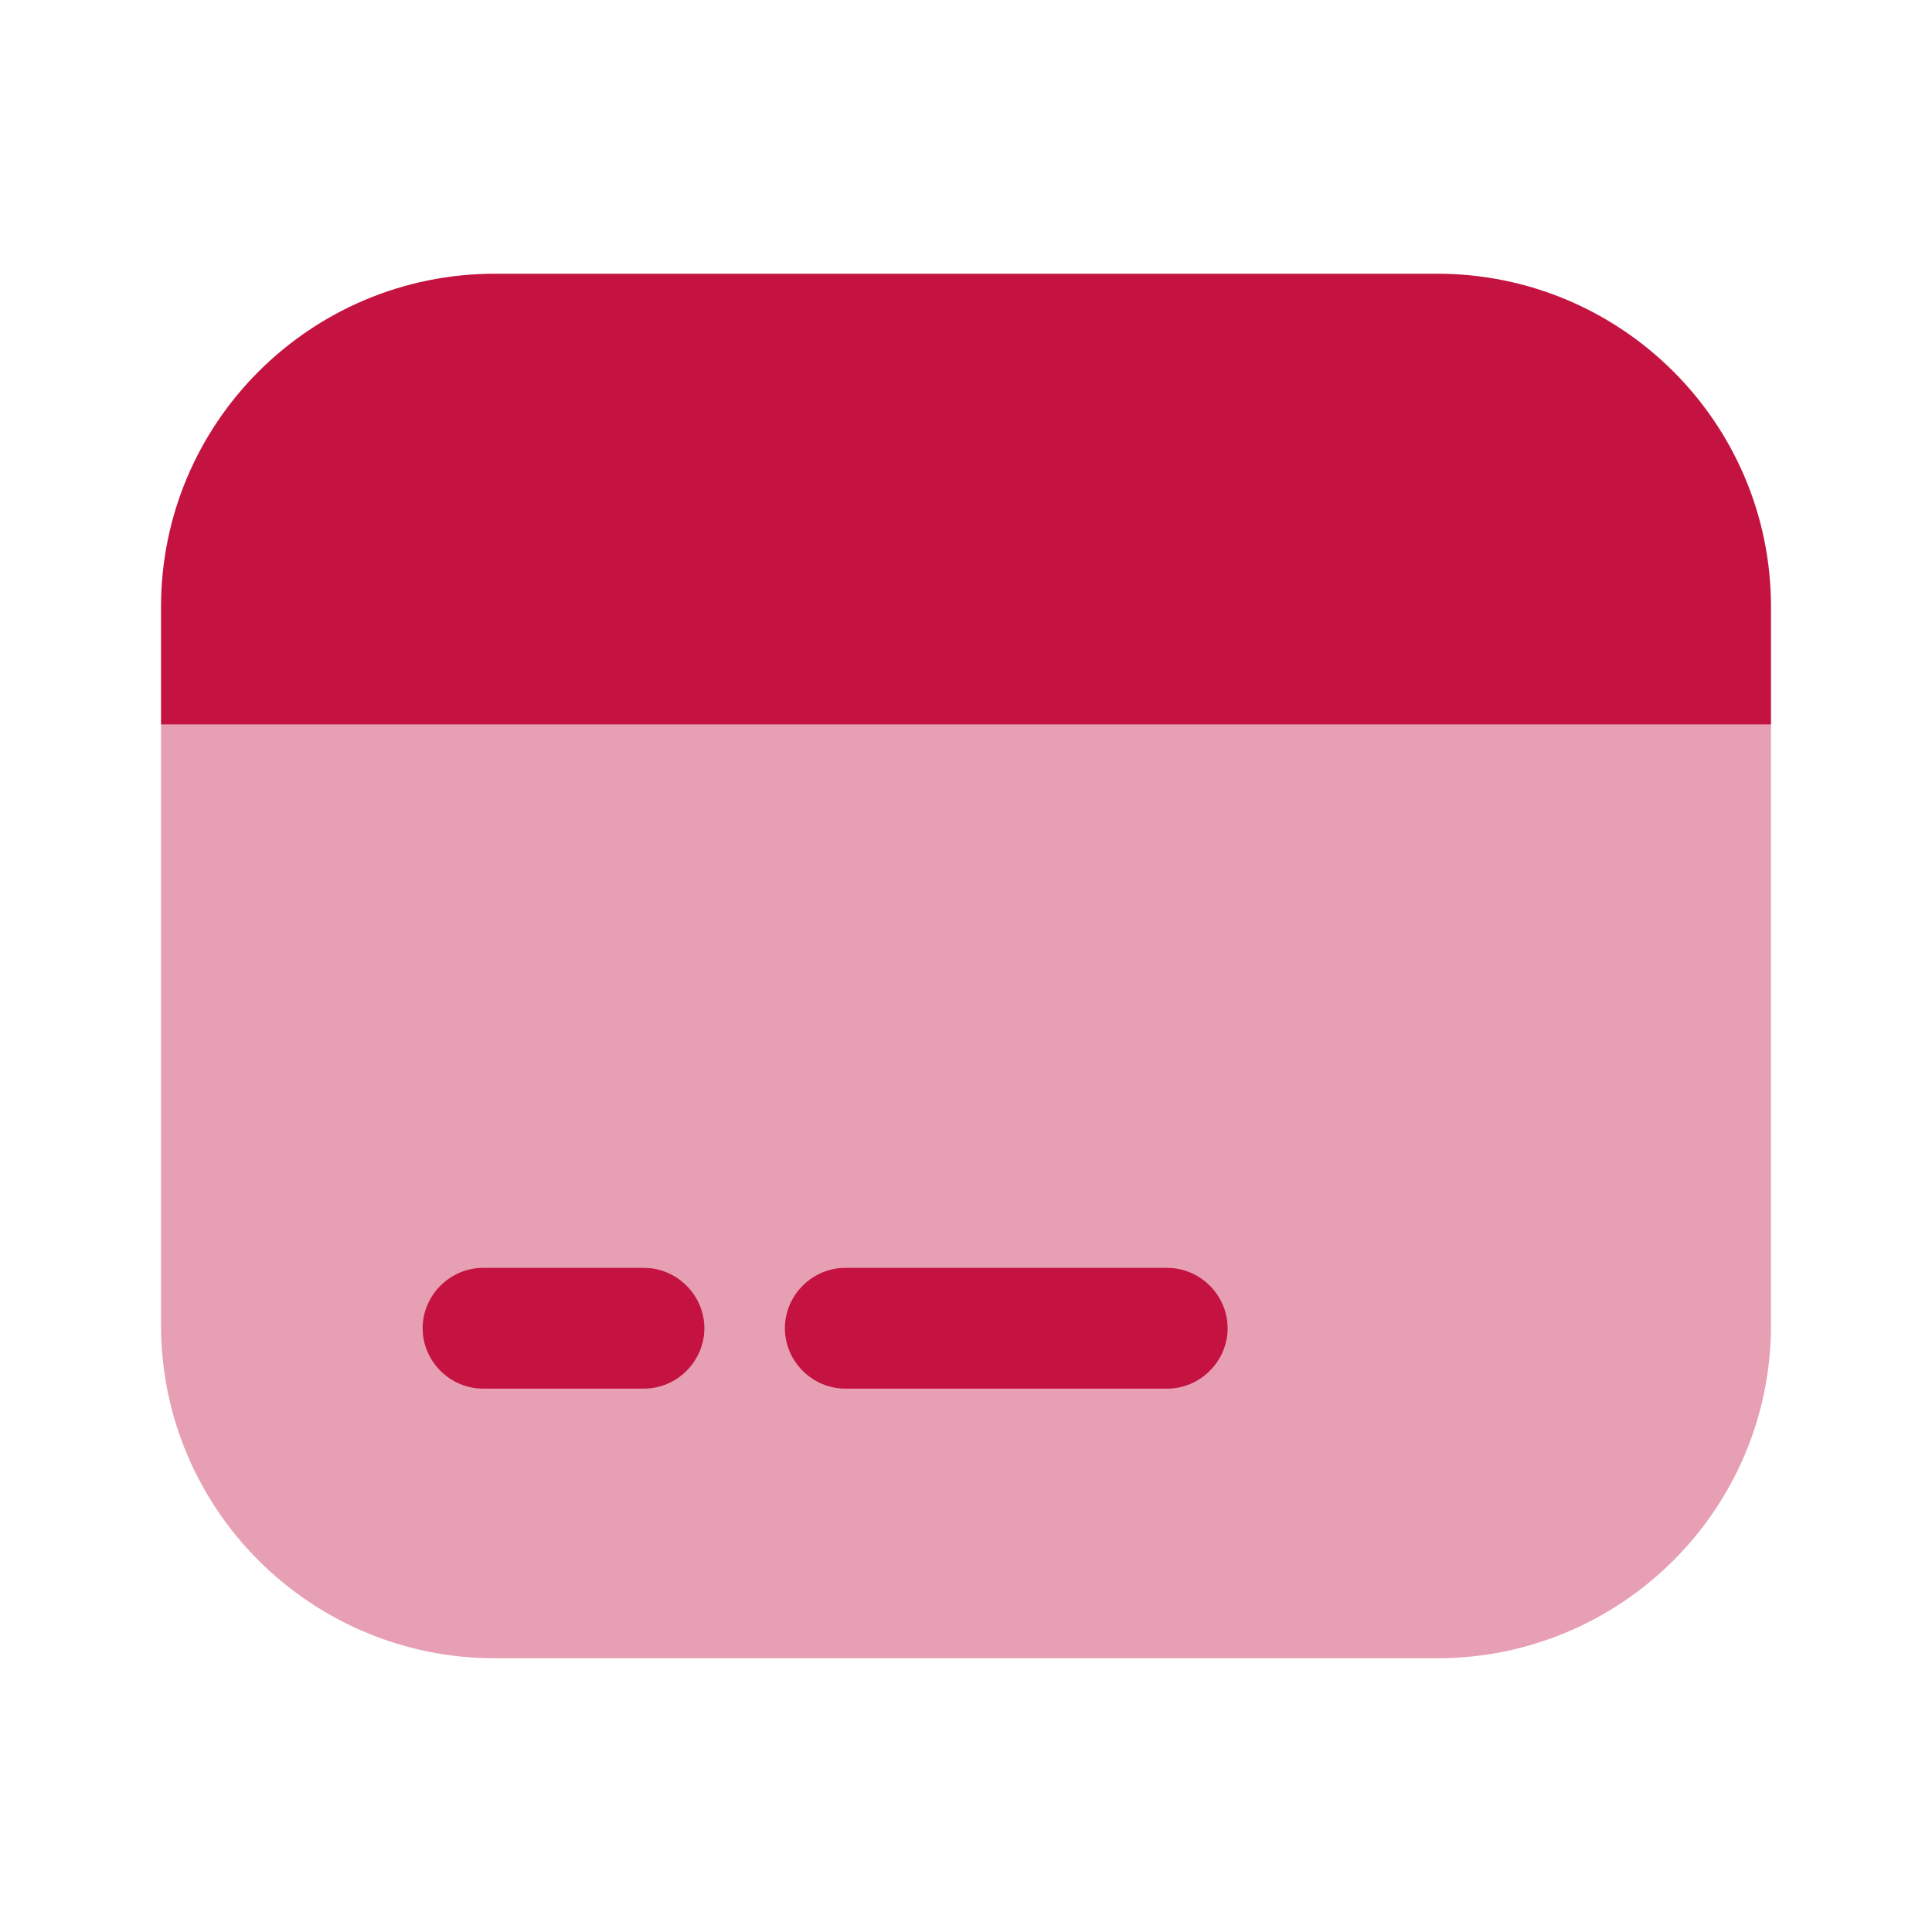 <svg width="136" height="136" viewBox="0 0 136 136" fill="none" xmlns="http://www.w3.org/2000/svg">
<path opacity="0.4" d="M124.667 51V93.273C124.667 106.25 114.127 116.733 101.15 116.733H34.85C21.873 116.733 11.334 106.25 11.334 93.273V51H124.667Z" fill="#C41341"/>
<path d="M124.667 42.727V51H11.334V42.727C11.334 29.75 21.873 19.267 34.85 19.267H101.15C114.127 19.267 124.667 29.75 124.667 42.727Z" fill="#C41341"/>
<path d="M45.333 97.75H34C31.677 97.75 29.75 95.823 29.75 93.5C29.75 91.177 31.677 89.25 34 89.25H45.333C47.657 89.25 49.583 91.177 49.583 93.5C49.583 95.823 47.657 97.75 45.333 97.75Z" fill="#C41341"/>
<path d="M82.167 97.75H59.5C57.177 97.75 55.25 95.823 55.25 93.5C55.25 91.177 57.177 89.25 59.5 89.25H82.167C84.49 89.25 86.417 91.177 86.417 93.5C86.417 95.823 84.49 97.75 82.167 97.75Z" fill="#C41341"/>
</svg>
